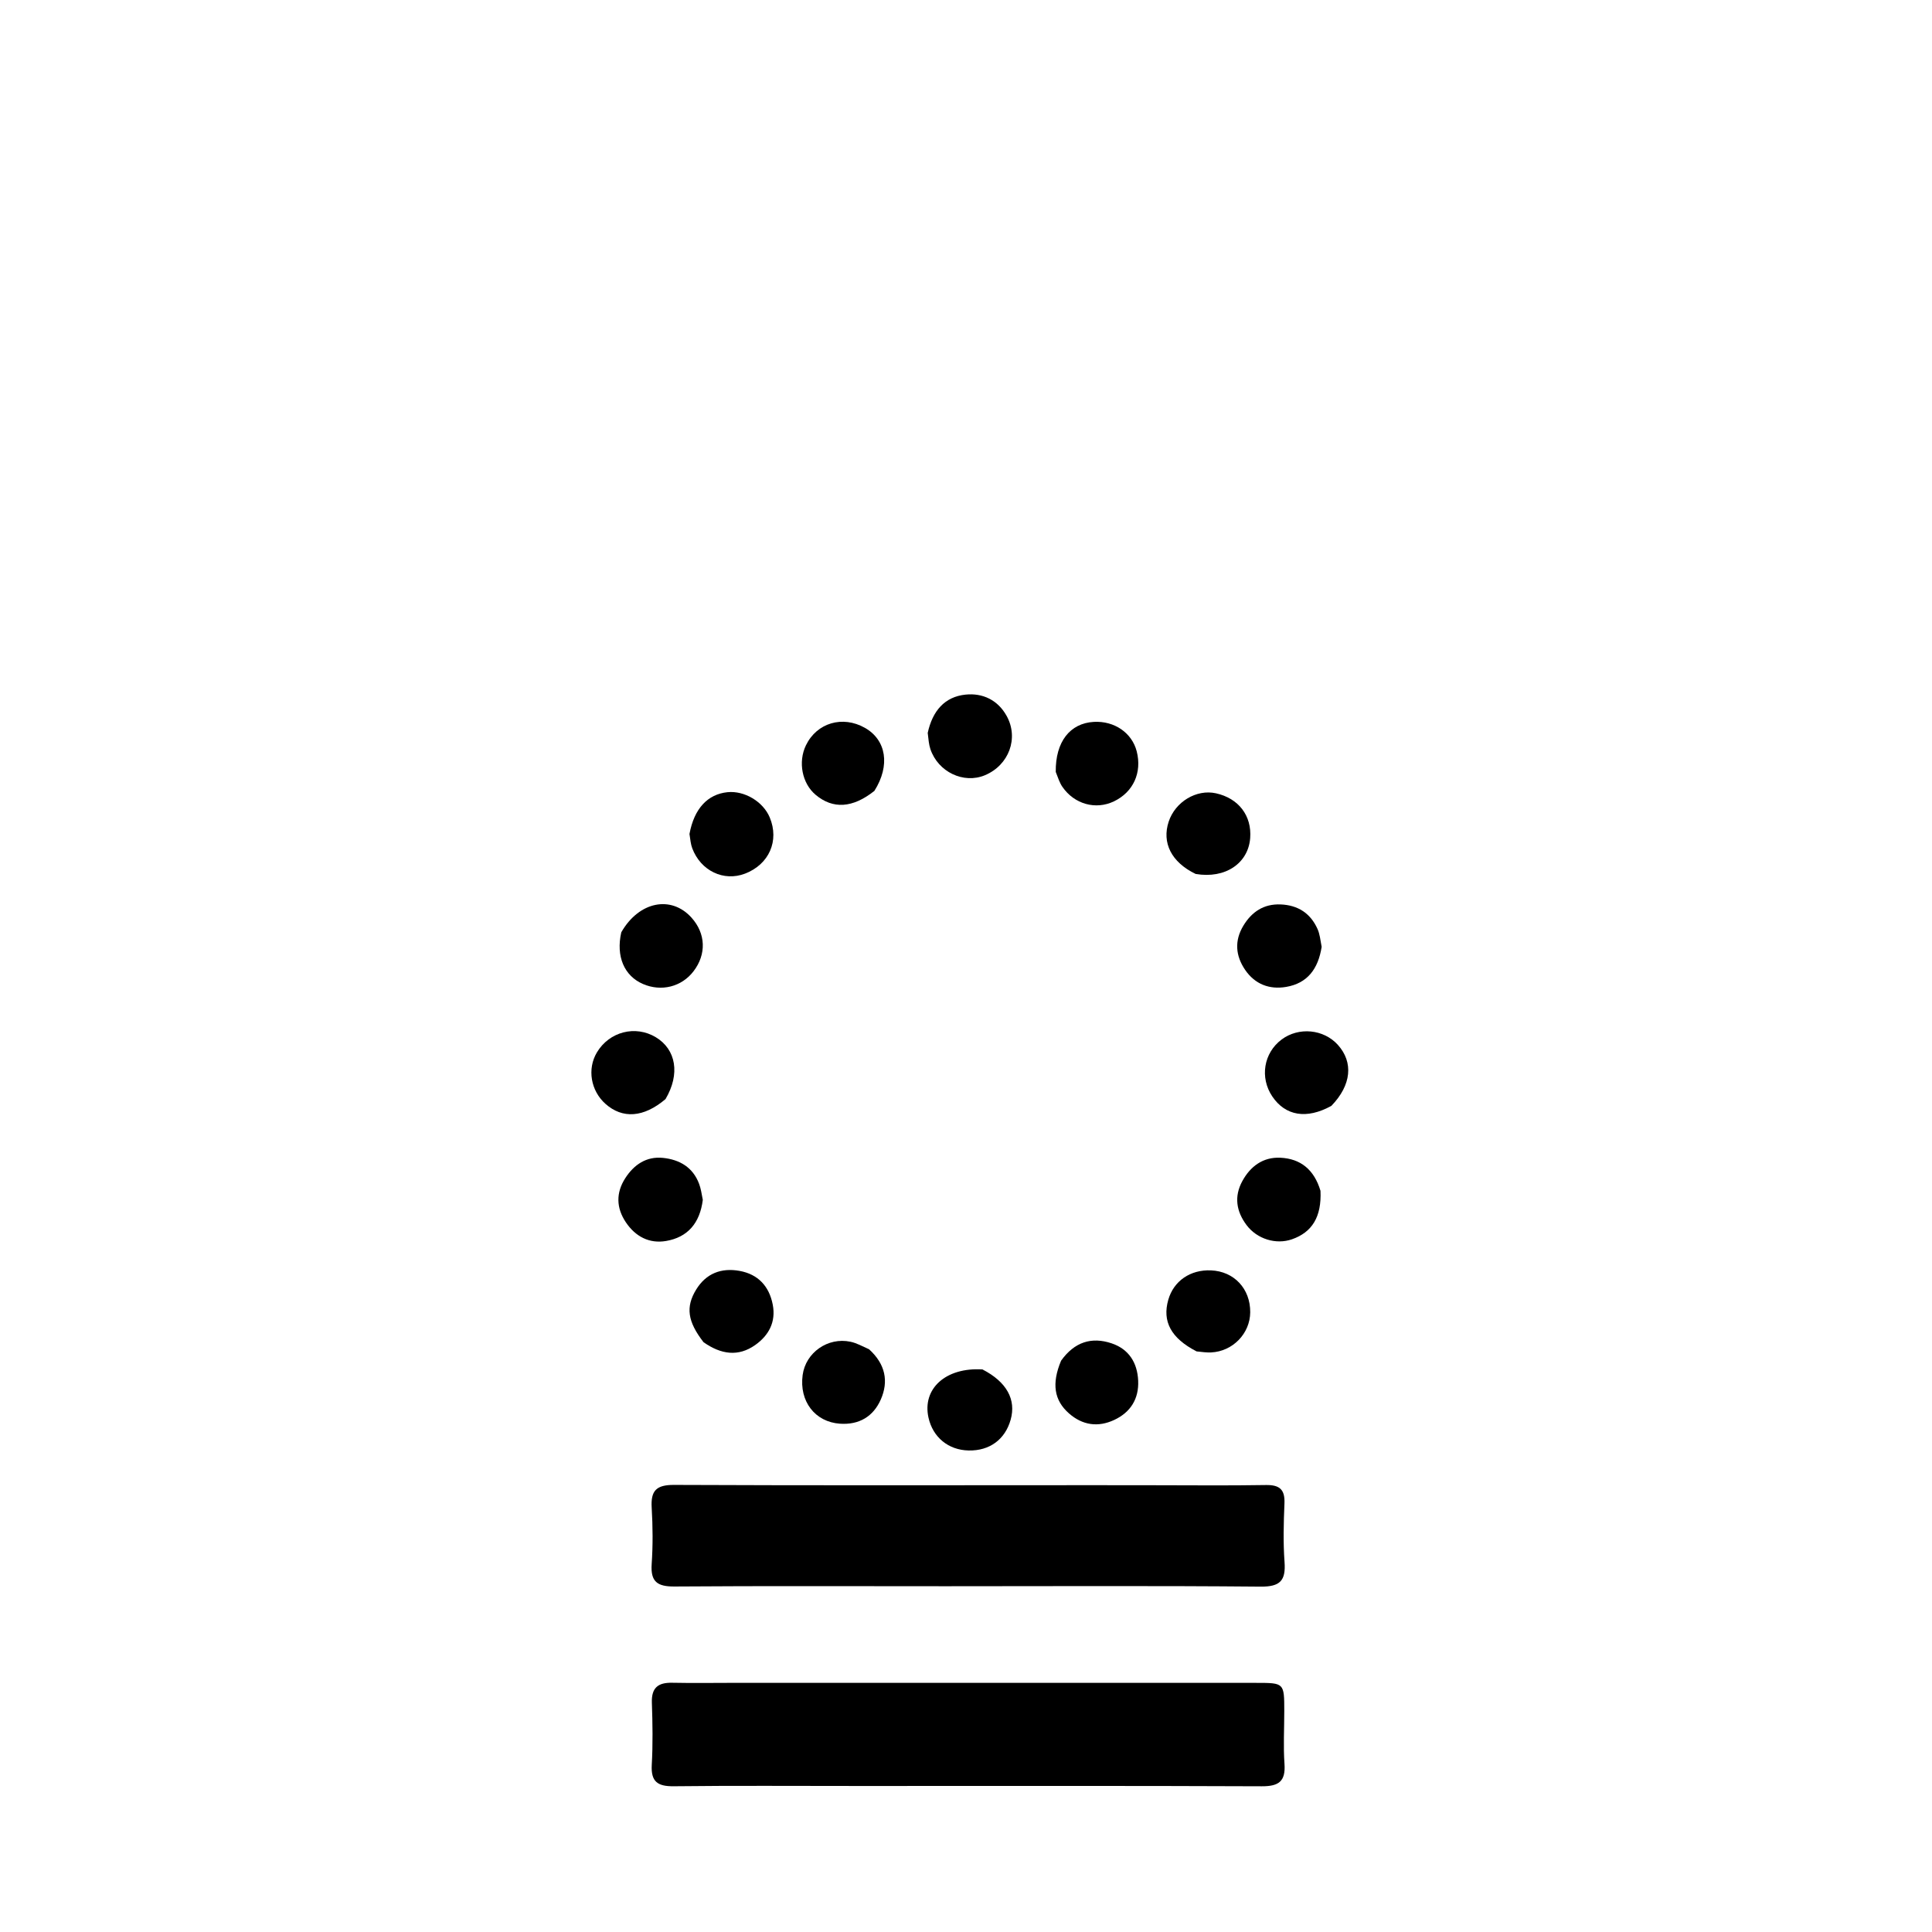 <svg version="1.1" id="Layer_1" xmlns="http://www.w3.org/2000/svg" xmlns:xlink="http://www.w3.org/1999/xlink" x="0px" y="0px"
	 width="100%" viewBox="0 0 512 512" enable-background="new 0 0 512 512" xml:space="preserve">
<path fill="#000000" opacity="1" stroke="none" 
	d="
M227,473.302 
	C210.517,473.302 194.533,473.193 178.552,473.376 
	C174.298,473.424 172.472,472.193 172.725,467.706 
	C173.034,462.229 172.942,456.717 172.753,451.229 
	C172.616,447.283 174.384,445.872 178.125,445.949 
	C183.783,446.066 189.446,445.97 195.106,445.97 
	C241.058,445.971 287.009,445.97 332.96,445.979 
	C340.336,445.98 340.341,446.002 340.346,453.45 
	C340.35,458.112 340.072,462.792 340.401,467.43 
	C340.731,472.087 338.891,473.401 334.386,473.382 
	C299.924,473.237 265.46,473.302 230.996,473.302 
	C229.831,473.302 228.665,473.302 227,473.302 
z"/>
<path fill="#000000" opacity="1" stroke="none" 
	d="
M305,393.602 
	C315.491,393.604 325.483,393.721 335.471,393.549 
	C339.135,393.485 340.553,394.749 340.394,398.449 
	C340.174,403.601 340.04,408.791 340.415,413.926 
	C340.775,418.85 339.292,420.52 334.083,420.473 
	C306.278,420.221 278.47,420.366 250.663,420.367 
	C226.685,420.368 202.707,420.268 178.731,420.439 
	C174.238,420.471 172.38,419.2 172.7,414.514 
	C173.04,409.542 173,404.515 172.703,399.537 
	C172.436,395.04 173.933,393.495 178.62,393.516 
	C215.584,393.682 252.549,393.595 289.515,393.588 
	C294.51,393.587 299.505,393.597 305,393.602 
z"/>
<path fill="#000000" opacity="1" stroke="none" 
	d="
M182.718,221.009 
	C183.964,214.266 187.543,210.479 192.785,209.94 
	C197.284,209.478 202.235,212.434 203.988,216.628 
	C206.571,222.808 203.824,229.065 197.451,231.515 
	C191.798,233.69 185.702,230.793 183.45,224.793 
	C183.05,223.729 182.954,222.551 182.718,221.009 
z"/>
<path fill="#000000" opacity="1" stroke="none" 
	d="
M245.855,194.224 
	C247.125,188.419 250.322,184.651 255.883,184.078 
	C260.406,183.612 264.428,185.498 266.772,189.727 
	C270.046,195.632 267.368,202.783 261.017,205.443 
	C255.385,207.803 248.609,204.594 246.564,198.523 
	C246.146,197.281 246.06,195.928 245.855,194.224 
z"/>
<path fill="#000000" opacity="1" stroke="none" 
	d="
M316.857,231.605 
	C310.403,228.485 307.869,223.34 309.713,217.749 
	C311.452,212.476 317.075,209.095 322.223,210.228 
	C328.236,211.55 331.766,216.161 331.312,222.101 
	C330.801,228.784 324.721,232.947 316.857,231.605 
z"/>
<path fill="#000000" opacity="1" stroke="none" 
	d="
M164.647,247.067 
	C169.363,238.831 177.91,237.223 183.272,243.204 
	C187.04,247.407 187.246,252.867 183.806,257.379 
	C180.646,261.526 175.264,262.88 170.374,260.761 
	C165.448,258.626 163.192,253.482 164.647,247.067 
z"/>
<path fill="#000000" opacity="1" stroke="none" 
	d="
M350.252,250.919 
	C349.339,256.792 346.462,260.587 340.838,261.542 
	C336.416,262.293 332.584,260.839 329.978,257.031 
	C327.405,253.27 327.113,249.273 329.513,245.305 
	C331.73,241.639 334.918,239.505 339.368,239.683 
	C343.95,239.865 347.288,242.014 349.159,246.196 
	C349.756,247.531 349.908,249.065 350.252,250.919 
z"/>
<path fill="#000000" opacity="1" stroke="none" 
	d="
M176.37,291.271 
	C170.572,296.2 164.965,296.542 160.465,292.542 
	C156.541,289.053 155.574,283.278 158.182,278.906 
	C161.472,273.39 168.392,271.612 173.813,274.889 
	C179.172,278.128 180.297,284.622 176.37,291.271 
z"/>
<path fill="#000000" opacity="1" stroke="none" 
	d="
M260.361,362.911 
	C266.816,366.23 269.327,370.929 267.834,376.238 
	C266.356,381.49 262.251,384.501 256.715,384.394 
	C251.338,384.29 247.203,380.901 246.05,375.651 
	C244.38,368.047 250.584,362.318 260.361,362.911 
z"/>
<path fill="#000000" opacity="1" stroke="none" 
	d="
M349.942,315.578 
	C350.26,322.468 347.735,326.563 342.371,328.429 
	C338.145,329.899 333.13,328.359 330.362,324.675 
	C327.621,321.028 327.004,317.083 329.232,312.999 
	C331.376,309.068 334.721,306.603 339.293,306.809 
	C344.66,307.052 348.26,309.951 349.942,315.578 
z"/>
<path fill="#000000" opacity="1" stroke="none" 
	d="
M186.25,317.971 
	C185.474,324.171 182.226,327.896 176.519,328.873 
	C172.068,329.635 168.392,327.7 165.858,323.922 
	C163.286,320.087 163.211,316.099 165.705,312.225 
	C168.011,308.642 171.306,306.403 175.692,306.851 
	C180.066,307.298 183.62,309.325 185.268,313.724 
	C185.729,314.953 185.932,316.279 186.25,317.971 
z"/>
<path fill="#000000" opacity="1" stroke="none" 
	d="
M281.198,360.598 
	C284.756,355.616 289.289,354.224 294.575,355.993 
	C299.149,357.524 301.412,361.121 301.627,365.885 
	C301.844,370.704 299.61,374.262 295.316,376.282 
	C291.026,378.301 286.883,377.735 283.27,374.547 
	C279.359,371.097 278.652,366.687 281.198,360.598 
z"/>
<path fill="#000000" opacity="1" stroke="none" 
	d="
M279.786,204.567 
	C279.677,196.577 283.563,191.659 289.879,191.307 
	C295.313,191.005 299.973,194.199 301.236,199.093 
	C302.693,204.741 300.337,209.917 295.19,212.376 
	C290.376,214.676 284.739,213.135 281.56,208.543 
	C280.82,207.473 280.406,206.176 279.786,204.567 
z"/>
<path fill="#000000" opacity="1" stroke="none" 
	d="
M352.834,293.059 
	C346.258,296.702 340.634,295.707 337.176,290.577 
	C333.812,285.586 334.88,279.041 339.639,275.484 
	C344.175,272.093 350.795,272.727 354.558,276.912 
	C358.698,281.516 358.168,287.541 352.834,293.059 
z"/>
<path fill="#000000" opacity="1" stroke="none" 
	d="
M317.11,358.136 
	C310.307,354.632 307.97,350.183 309.609,344.455 
	C311.038,339.463 315.448,336.429 320.935,336.662 
	C327.052,336.922 331.365,341.528 331.322,347.755 
	C331.283,353.397 326.694,358.14 320.952,358.408 
	C319.798,358.462 318.634,358.299 317.11,358.136 
z"/>
<path fill="#000000" opacity="1" stroke="none" 
	d="
M230.307,357.569 
	C234.656,361.513 235.545,366.082 233.406,370.913 
	C231.423,375.389 227.672,377.645 222.6,377.296 
	C215.983,376.84 211.775,371.36 212.709,364.4 
	C213.508,358.449 219.38,354.3 225.397,355.577 
	C226.982,355.914 228.465,356.736 230.307,357.569 
z"/>
<path fill="#000000" opacity="1" stroke="none" 
	d="
M231.72,209.595 
	C225.93,214.194 220.732,214.454 216.18,210.659 
	C212.554,207.637 211.434,201.931 213.594,197.487 
	C216.486,191.541 223.313,189.537 229.231,192.899 
	C234.866,196.101 235.994,202.839 231.72,209.595 
z"/>
<path fill="#000000" opacity="1" stroke="none" 
	d="
M186.44,355.694 
	C182.184,350.191 181.685,346.358 184.468,341.788 
	C187.114,337.443 191.161,335.933 195.969,336.795 
	C200.868,337.673 203.83,340.831 204.783,345.723 
	C205.678,350.32 203.738,353.902 200.131,356.449 
	C195.665,359.603 191.098,358.968 186.44,355.694 
z"/>
</svg>